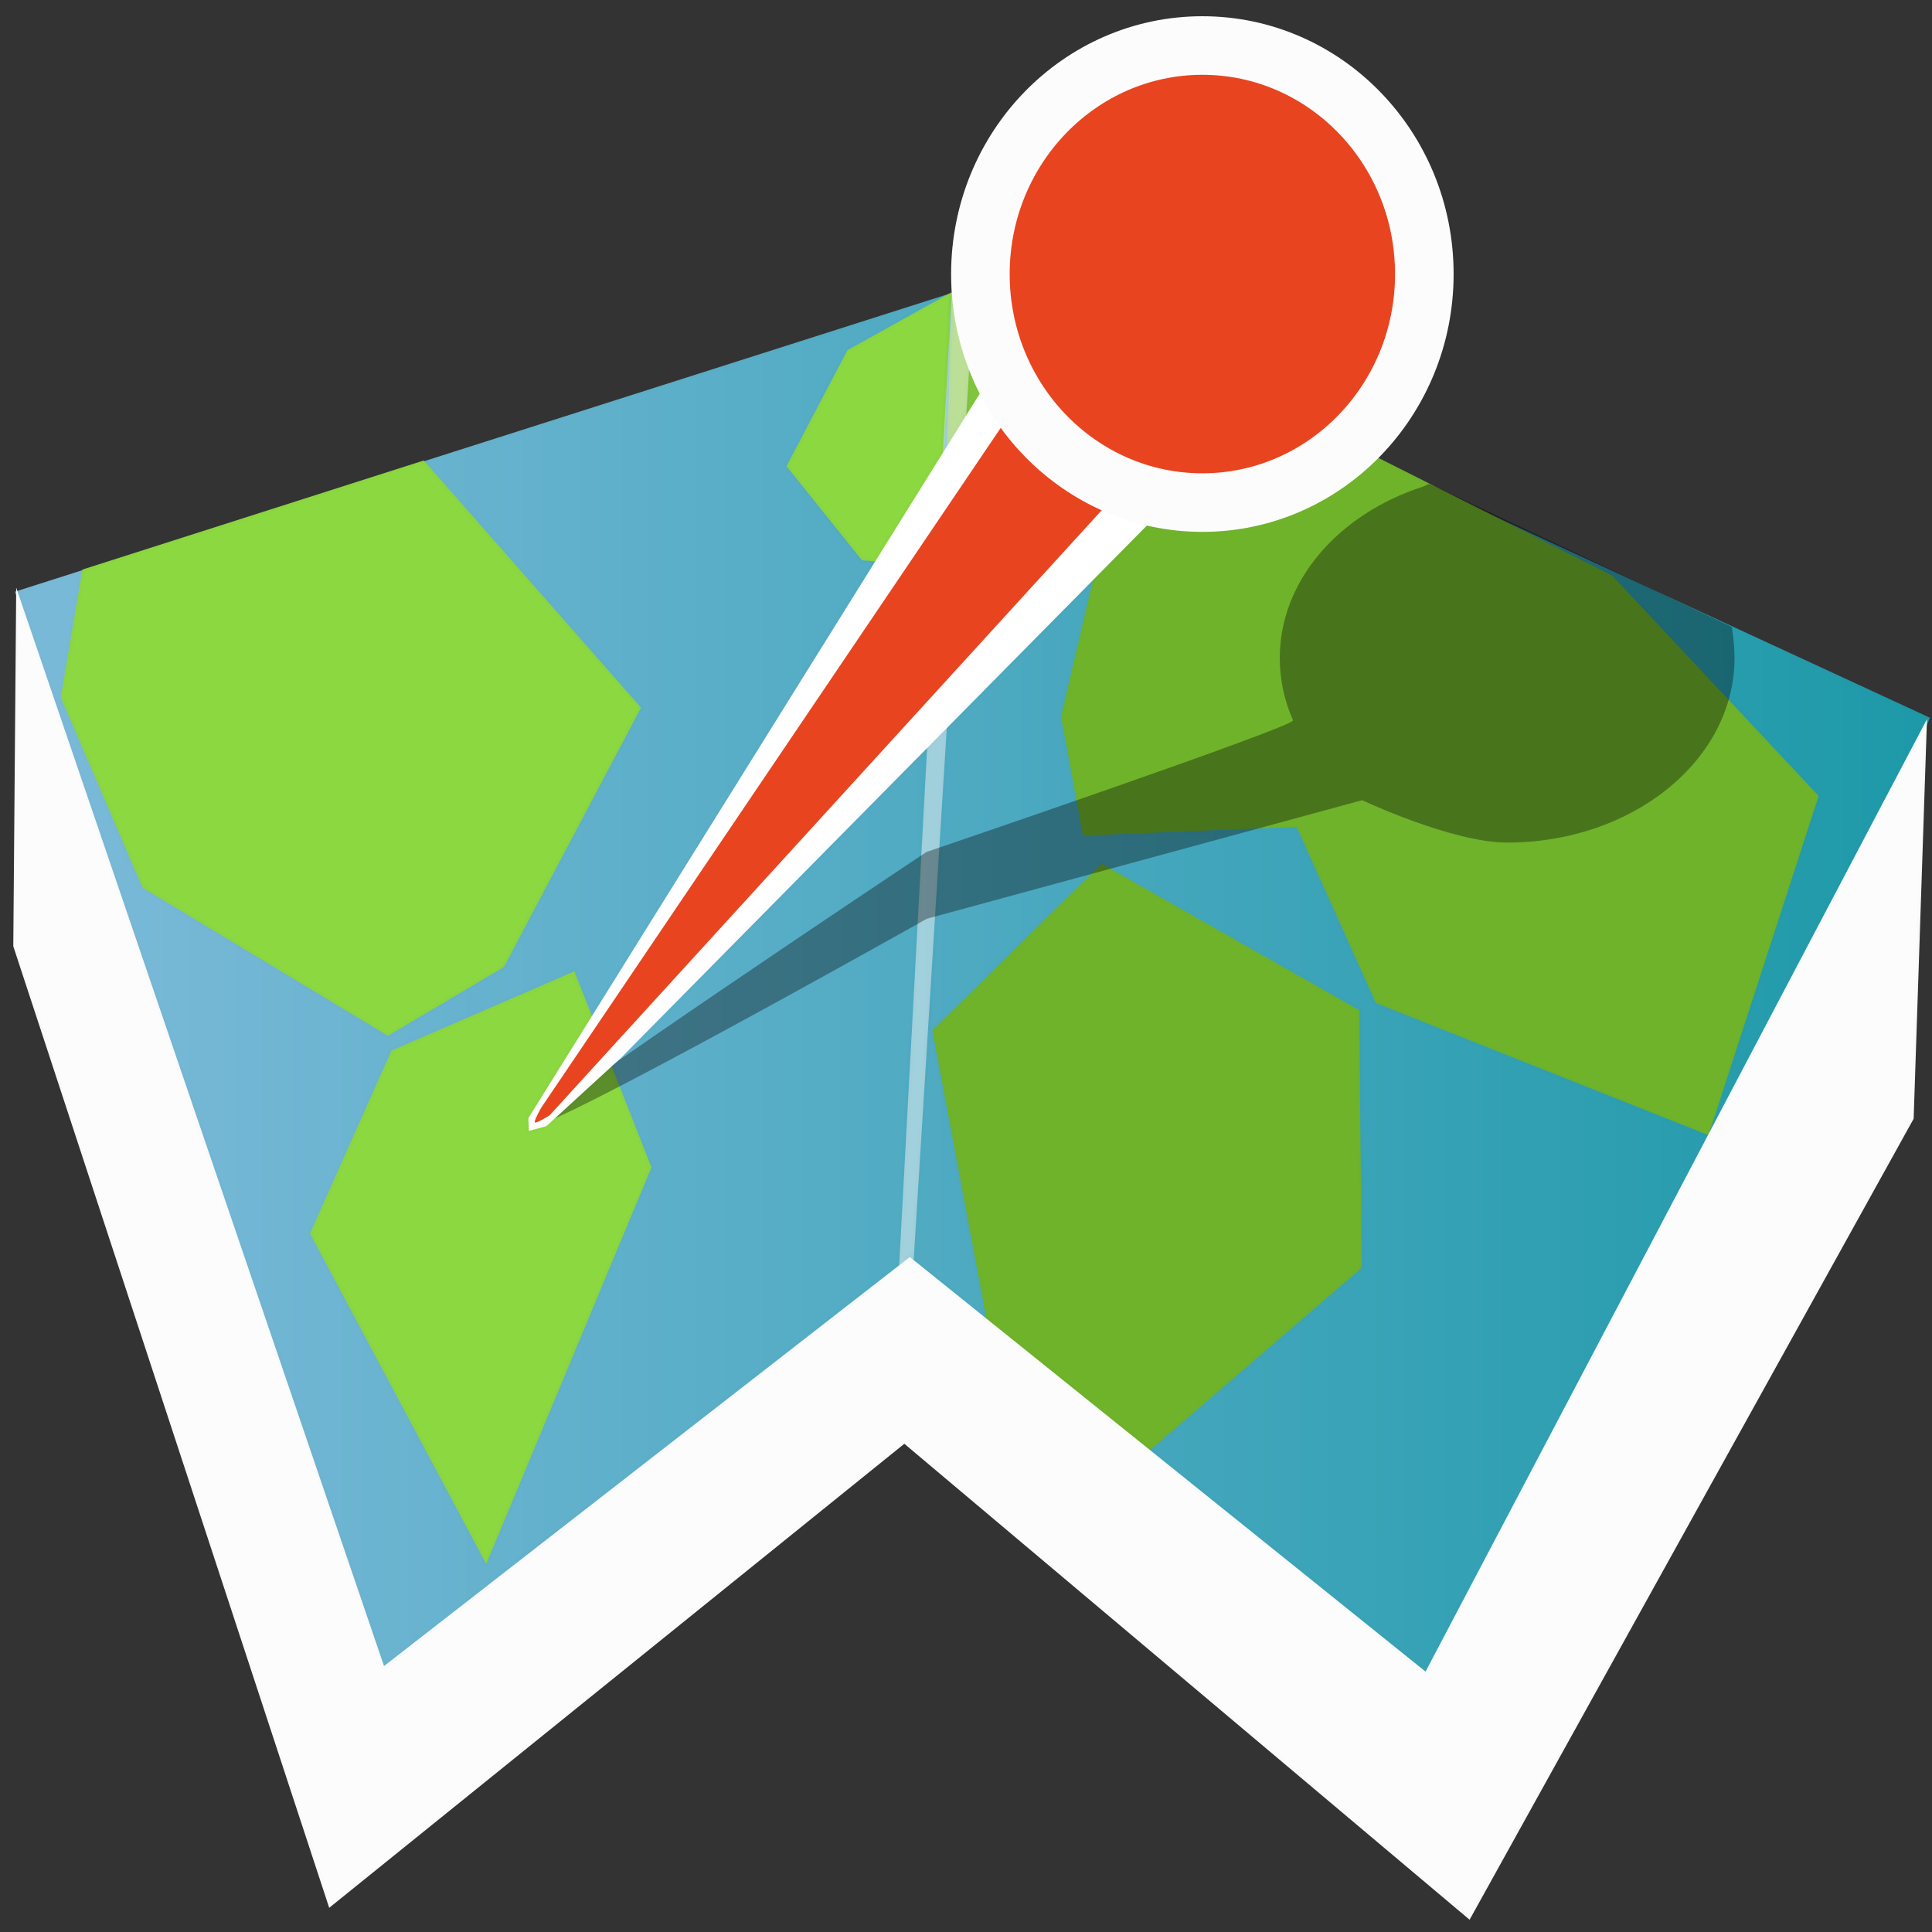 <?xml version="1.0" encoding="UTF-8" standalone="no"?>
<!DOCTYPE svg PUBLIC "-//W3C//DTD SVG 1.1//EN" "http://www.w3.org/Graphics/SVG/1.1/DTD/svg11.dtd">
<!-- Created with Vectornator (http://vectornator.io/) -->
<svg height="100%" stroke-miterlimit="10" style="fill-rule:nonzero;clip-rule:evenodd;stroke-linecap:round;stroke-linejoin:round;" version="1.1" viewBox="0 0 1024 1024" width="100%" xml:space="preserve" xmlns="http://www.w3.org/2000/svg" xmlns:vectornator="http://vectornator.io" xmlns:xlink="http://www.w3.org/1999/xlink">
<rect x="0" y="0" width="1024" height="1024" fill="#333333" stroke="none"/>
<defs>
<linearGradient gradientTransform="matrix(1 0 0 1 11.714 15.228)" gradientUnits="userSpaceOnUse" id="LinearGradient" x1="37.031" x2="1012.5" y1="502.919" y2="502.42">
<stop offset="0" stop-color="#79b9d8"/>
<stop offset="1" stop-color="#1d99a8"/>
<stop offset="1" stop-color="#000000"/>
</linearGradient>
</defs>
<clipPath id="ArtboardFrame">
<rect height="1024" width="1024" x="0" y="0"/>
</clipPath>
<g clip-path="url(#ArtboardFrame)" id="Layer-2" vectornator:layerName="Layer 2">
<path d="M7.949 313.592L197.209 892.454L492.062 716.078L806.312 941.665L1022.87 380.407L523.097 149.323L7.949 313.592Z" fill="url(#LinearGradient)" fill-rule="evenodd" opacity="1" stroke="#000000" stroke-linecap="round" stroke-linejoin="round" stroke-opacity="0.011" stroke-width="3"/>
</g>
<g id="Layer-5" vectornator:layerName="Layer 5">
<path d="M32.215 369.662L75.599 470.48L205.6 548.947L267.053 512.506L339.724 375.078L224.579 244.077L43.677 301.886L32.215 369.662Z" fill="#8cd840" fill-rule="evenodd" opacity="1" stroke="#000000" stroke-linecap="round" stroke-linejoin="round" stroke-opacity="0.011" stroke-width="3"/>
<path d="M207.515 556.868L164.322 653.762L257.714 828.872L345.269 618.74L304.41 514.841L207.515 556.868Z" fill="#8cd840" fill-rule="evenodd" opacity="1" stroke="#000000" stroke-linecap="round" stroke-linejoin="round" stroke-opacity="0.011" stroke-width="3"/>
<path d="M416.902 247.087L456.886 296.958L497.229 300.191L504.292 154.951L449.167 185.634L416.902 247.087Z" fill="#8cd840" fill-rule="evenodd" opacity="1" stroke="#000000" stroke-linecap="round" stroke-linejoin="round" stroke-opacity="0.011" stroke-width="3"/>
<path d="M591.526 254.927L562.341 379.839L574.015 442.879L687.253 438.209L729.28 531.602L905.557 601.646L963.927 421.866L854.443 305.019L688.463 221.514L658.068 256.095L591.526 254.927Z" fill="#6fb32b" fill-rule="evenodd" opacity="1" stroke="#000000" stroke-linecap="round" stroke-linejoin="round" stroke-opacity="0.011" stroke-width="3"/>
<path d="M583.857 457.783L720.388 535.419L721.727 671.95L595.093 781.009L528.551 729.643L494.175 546.127L583.857 457.783Z" fill="#6fb32b" fill-rule="evenodd" opacity="1" stroke="#000000" stroke-linecap="round" stroke-linejoin="round" stroke-opacity="0.011" stroke-width="3"/>
<path d="M504.447 156.179L534.213 177.802L542.536 253.711L517.127 255.711L500.127 300.711L504.447 156.179Z" fill="#81c53d" fill-rule="evenodd" opacity="1" stroke="#000000" stroke-linecap="round" stroke-linejoin="round" stroke-opacity="0.011" stroke-width="3"/>
<path d="M505.389 136.993L489.487 431.77L474.85 702.793L481.855 706.295L517.261 137.735C517.261 137.735 515.777 135.045 512.067 134.767C508.357 134.489 505.389 136.993 505.389 136.993Z" fill="#fcfcfc" fill-opacity="0.473" fill-rule="evenodd" opacity="1" stroke="#000000" stroke-linecap="round" stroke-linejoin="round" stroke-opacity="0.011" stroke-width="3"/>
</g>
<g id="Layer-3" vectornator:layerName="Layer 3">
<path d="M8.59 311.458L7.044 501.544L174.484 1011.18L479.313 765.231L778.916 1017.5L1014.27 592.965L1021.34 381.171L755.569 885.981L482.225 666.248L203.536 883.042L8.59 311.458Z" fill="#fcfcfc" fill-rule="evenodd" opacity="1" stroke="#000000" stroke-linecap="round" stroke-linejoin="round" stroke-opacity="0.011" stroke-width="3"/>
</g>
<g id="Layer-1" vectornator:layerName="Layer 1">
<path d="M678.304 348.792C678.304 307.556 709.754 272.28 754.252 257.9C755.376 257.537 757.254 256.456 757.254 256.456L760.298 257.6L917.856 332.255C917.856 332.255 919.329 340.178 919.329 348.792C919.329 402.803 865.373 446.588 798.816 446.588C769.603 446.588 721.956 424.12 721.956 424.12L491.249 486.955C491.249 486.955 286.502 602.137 281.717 596.871C278.344 593.158 490.995 451.582 490.995 451.582C490.995 451.582 686.754 385.004 685.328 381.773C680.781 371.469 678.304 360.365 678.304 348.792Z" fill="#000000" fill-opacity="0.349" fill-rule="evenodd" opacity="1" stroke="none"/>
<path d="M289.601 596.871L329.285 560.551L618.11 268.188L530.695 190.333L280.028 592.647L280.309 599.405L289.601 596.871Z" fill="#ffffff" fill-rule="evenodd" opacity="1" stroke="#000000" stroke-linecap="round" stroke-linejoin="round" stroke-opacity="0.011" stroke-width="3"/>
<path d="M291.313 591.154C291.313 591.154 284.298 595.594 283.524 594.905C282.749 594.216 287.029 586.846 287.029 586.846L510.1 256.822L605.818 115.211L678.209 167.114L553.08 304.255L291.313 591.154Z" fill="#e94420" fill-rule="evenodd" opacity="1" stroke="none"/>
<path d="M519.63 145.253C519.63 78.355 572.303 24.124 637.278 24.124C702.254 24.124 754.926 78.355 754.926 145.253C754.926 212.151 702.254 266.382 637.278 266.382C572.303 266.382 519.63 212.151 519.63 145.253Z" fill="#e94420" fill-rule="evenodd" opacity="1" stroke="#fcfcfc" stroke-linecap="round" stroke-linejoin="round" stroke-width="31.041"/>
</g>
</svg>
